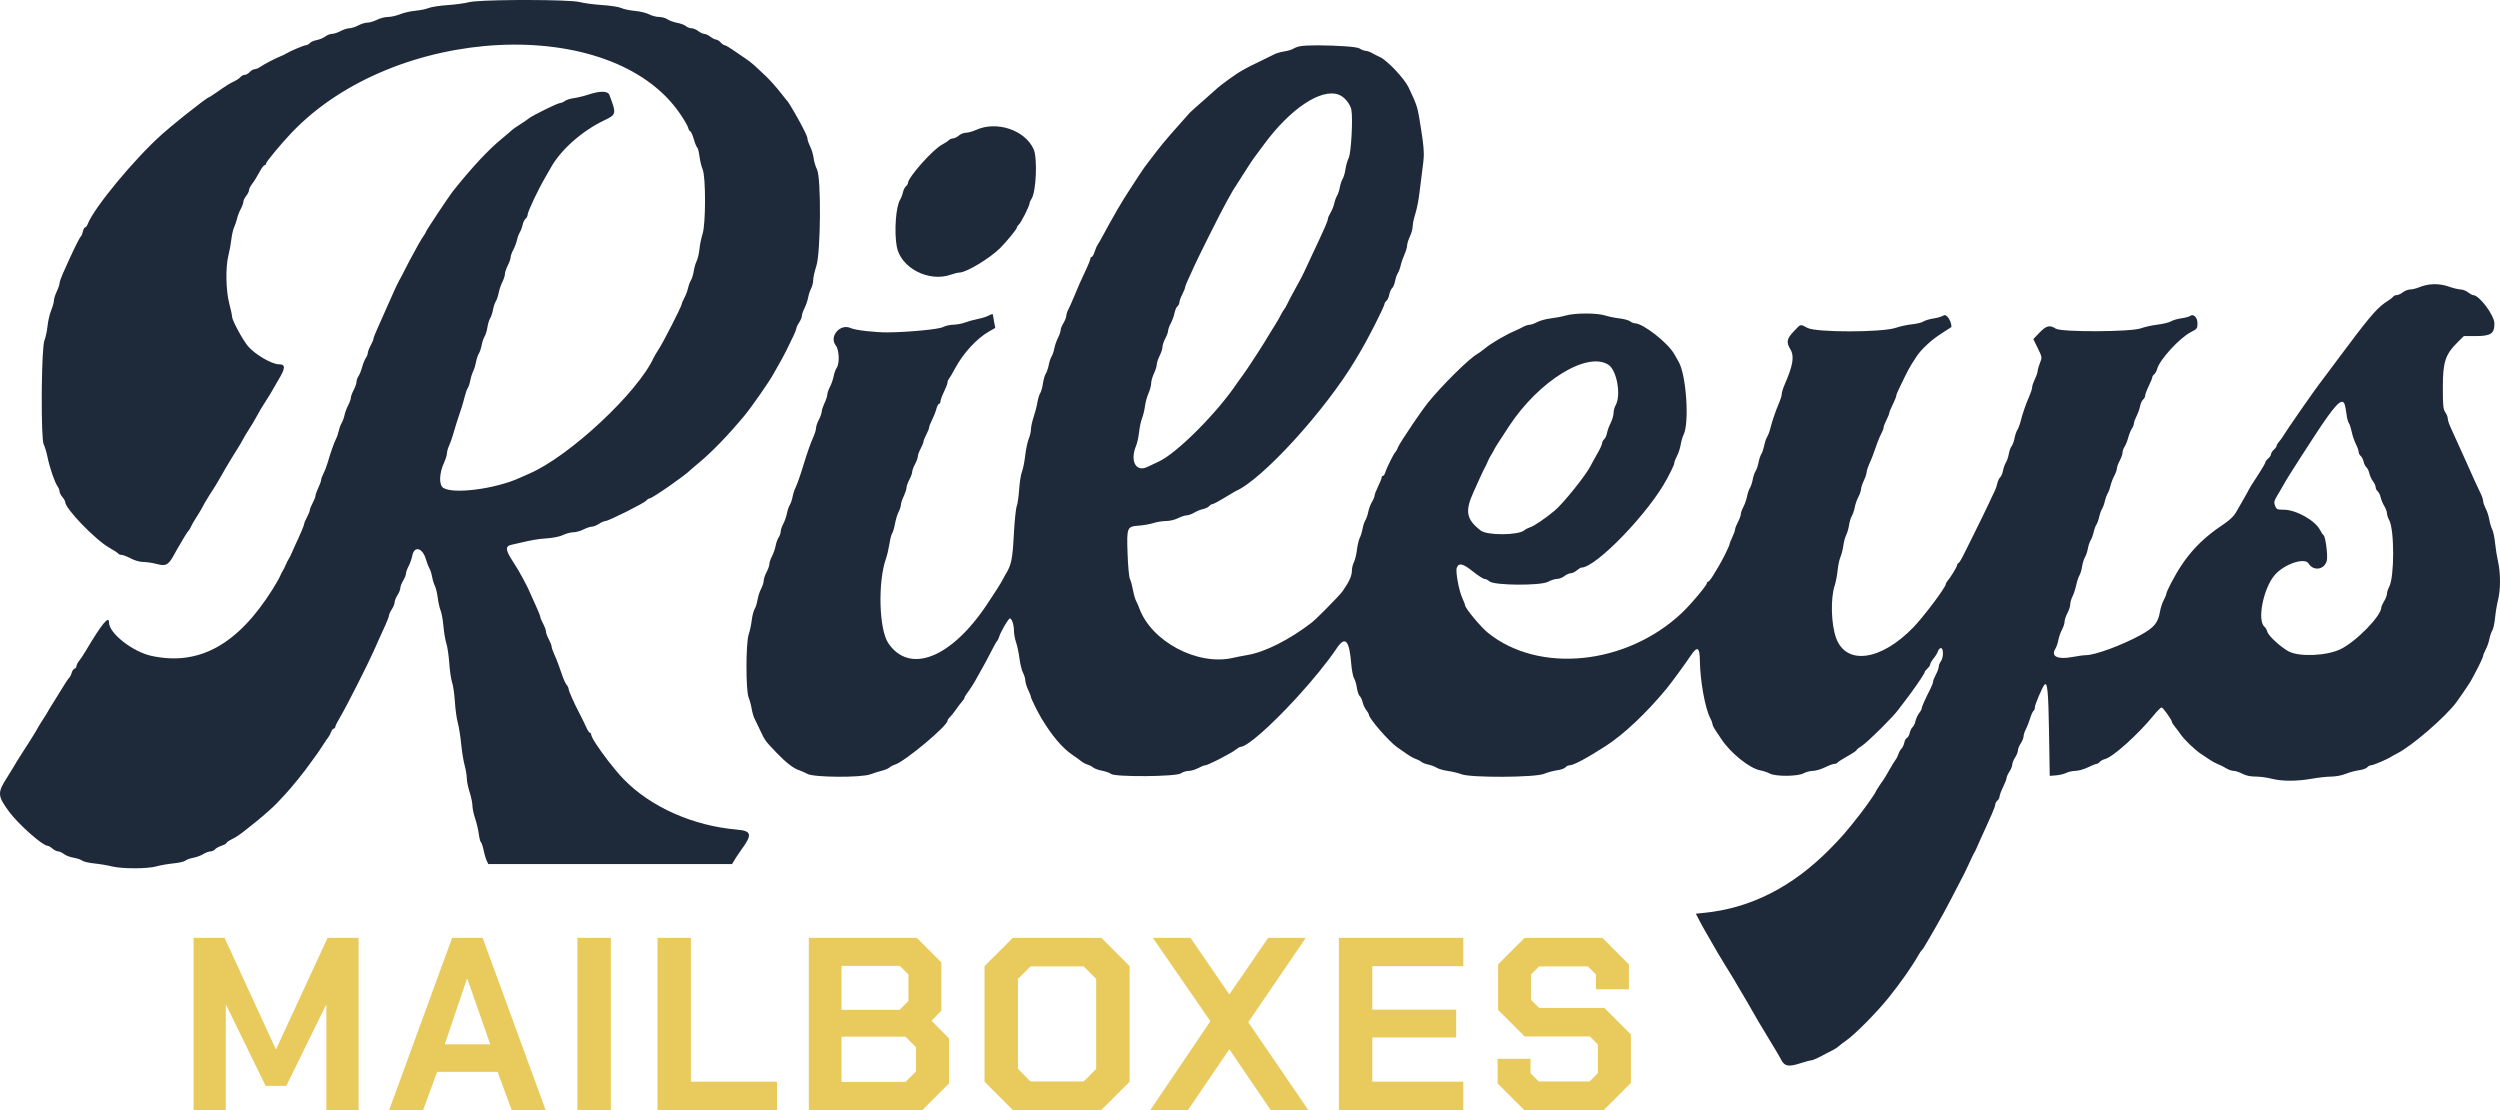 <?xml version="1.0" encoding="UTF-8"?>
<svg width="732px" height="325px" viewBox="0 0 732 325" version="1.1" xmlns="http://www.w3.org/2000/svg" xmlns:xlink="http://www.w3.org/1999/xlink">
    <title>logo-dark</title>
    <g id="logo-dark" stroke="none" stroke-width="1" fill="none" fill-rule="evenodd">
        <path d="M385.523,13.278 L386.25,13.278 C391.161,13.299 397.277,13.676 398.023,14.164 C398.63,14.562 399.46,14.89 399.867,14.894 C400.273,14.898 401.072,15.165 401.64,15.489 C402.211,15.813 403.31,16.371 404.084,16.729 C406.234,17.72 411.221,23.027 412.458,25.637 C414.696,30.359 415.024,31.304 415.556,34.524 C416.485,40.145 416.866,42.773 416.885,44.922 L416.885,45.258 C416.883,45.48 416.877,45.697 416.868,45.914 L416.85,46.255 C416.805,46.993 416.718,47.738 416.599,48.606 C416.321,50.639 415.893,54.069 415.648,56.229 C415.404,58.388 414.854,61.226 414.425,62.534 C413.997,63.843 413.641,65.518 413.633,66.255 C413.625,66.993 413.258,68.342 412.82,69.252 C412.38,70.161 412.013,71.332 412.005,71.858 C411.997,72.382 411.639,73.591 411.211,74.545 C410.78,75.498 410.29,76.927 410.12,77.719 C409.951,78.512 409.571,79.536 409.277,79.993 C408.981,80.451 408.614,81.516 408.46,82.362 C408.304,83.206 407.924,84.109 407.611,84.367 C407.299,84.625 406.927,85.462 406.783,86.228 C406.641,86.991 406.262,87.833 405.944,88.097 C405.628,88.36 405.367,88.794 405.367,89.06 C405.367,89.328 404.19,91.862 402.751,94.695 C400.485,99.154 399.348,101.223 396.972,105.217 C388.08,120.16 369.512,140.514 361.761,143.814 C361.575,143.892 360.205,144.707 358.664,145.655 L358.26,145.902 C356.716,146.843 355.286,147.592 355.031,147.592 C354.763,147.592 354.323,147.86 354.05,148.185 C353.78,148.511 352.965,148.903 352.241,149.057 C351.516,149.209 350.343,149.686 349.632,150.116 C348.924,150.546 347.937,150.9 347.442,150.9 C346.948,150.9 345.813,151.272 344.92,151.725 C344.009,152.191 342.48,152.553 341.433,152.553 C340.406,152.553 338.769,152.813 337.794,153.132 C336.817,153.452 334.919,153.794 333.576,153.894 C329.947,154.166 329.883,154.32 330.155,162.145 C330.277,165.715 330.584,169.015 330.832,169.481 C331.082,169.947 331.484,171.396 331.727,172.703 C331.967,174.01 332.375,175.451 332.631,175.907 C332.888,176.365 333.302,177.31 333.554,178.012 C337.077,187.83 350.665,195.042 361.066,192.611 C362.091,192.371 363.955,192.006 365.208,191.8 C370.331,190.954 377.481,187.354 384.035,182.325 C384.61,181.883 386.046,180.509 387.617,178.942 L388.144,178.413 C390.354,176.19 392.666,173.754 393.129,173.087 C395.098,170.244 395.845,168.563 395.845,166.974 C395.845,166.297 396.105,165.237 396.424,164.624 C396.722,164.048 397.089,162.589 397.271,161.286 L397.338,160.77 C397.517,159.468 397.863,158.04 398.139,157.5 C398.431,156.922 398.802,155.713 398.96,154.811 C399.12,153.91 399.494,152.781 399.795,152.303 C400.093,151.825 400.473,150.712 400.639,149.83 C400.805,148.949 401.284,147.668 401.702,146.98 C402.123,146.292 402.473,145.453 402.481,145.111 C402.488,144.789 402.9,143.699 403.416,142.626 L403.514,142.425 C404.072,141.287 404.533,140.124 404.535,139.84 C404.537,139.556 404.713,139.323 404.925,139.323 C405.137,139.323 405.436,138.905 405.588,138.393 C405.998,137.016 407.984,132.994 408.548,132.397 C408.818,132.111 409.167,131.473 409.323,130.981 C409.492,130.449 411.503,127.325 413.613,124.208 L414.022,123.606 C415.591,121.302 417.153,119.095 417.995,118.047 C422.114,112.916 430.221,104.905 432.611,103.602 C432.925,103.431 433.696,102.877 434.475,102.268 L434.833,101.985 L435.01,101.843 C436.755,100.427 440.893,98.017 443.457,96.921 C444.254,96.582 445.401,96.03 446.003,95.696 C446.608,95.362 447.45,95.089 447.873,95.089 C448.297,95.089 449.306,94.735 450.115,94.301 C450.926,93.867 452.693,93.386 454.042,93.23 C455.393,93.074 457.417,92.684 458.54,92.364 C461.191,91.609 467.624,91.613 469.982,92.372 C470.991,92.696 472.867,93.08 474.15,93.222 C475.435,93.366 476.832,93.745 477.255,94.067 C477.679,94.387 478.326,94.655 478.69,94.663 C481.166,94.711 488.443,100.429 490.28,103.769 C490.719,104.567 491.247,105.496 491.455,105.838 C493.733,109.562 494.716,123.84 492.934,127.336 C492.644,127.903 492.268,129.205 492.098,130.226 C491.928,131.249 491.441,132.734 491.015,133.528 C490.588,134.322 490.24,135.215 490.24,135.515 C490.24,135.822 490.035,136.375 489.428,137.603 L489.244,137.973 C488.95,138.556 488.58,139.27 488.116,140.15 C482.934,149.99 467.318,166.195 463.018,166.195 C462.804,166.195 462.197,166.567 461.673,167.022 C461.149,167.476 460.356,167.848 459.915,167.848 C459.473,167.848 458.638,168.222 458.06,168.675 C457.481,169.131 456.516,169.503 455.918,169.503 C455.319,169.503 454.112,169.887 453.236,170.354 C451.036,171.534 437.448,171.43 436.116,170.226 C435.678,169.829 435.02,169.503 434.653,169.503 C434.289,169.503 432.742,168.503 431.216,167.282 C428.322,164.966 427.115,164.706 426.532,166.275 C426.138,167.344 427.189,173.021 428.172,175.128 C428.608,176.063 428.966,177.002 428.966,177.214 C428.966,178.048 433.522,183.539 435.64,185.256 C450.557,197.355 476.226,194.748 492.426,179.489 C493.251,178.712 494.319,177.58 495.384,176.387 L495.783,175.937 C497.837,173.604 499.762,171.177 499.762,170.786 C499.762,170.534 499.931,170.328 500.137,170.328 C500.343,170.328 501.04,169.445 501.684,168.366 C501.765,168.231 501.846,168.094 501.928,167.957 L502.172,167.549 C502.495,167.009 502.801,166.499 503.02,166.134 L503.168,165.89 C503.21,165.819 503.247,165.759 503.276,165.711 C503.654,165.087 504.169,164.137 504.671,163.162 L504.921,162.674 L505.023,162.473 L505.221,162.075 C505.872,160.764 506.394,159.615 506.4,159.411 C506.408,159.163 506.775,158.215 507.215,157.306 C507.653,156.397 508.02,155.371 508.028,155.027 C508.036,154.682 508.414,153.706 508.87,152.859 C509.325,152.009 509.699,150.986 509.699,150.584 C509.699,150.182 510.044,149.205 510.466,148.413 C510.888,147.62 511.367,146.247 511.531,145.361 C511.681,144.549 512.012,143.543 512.297,143.013 L512.45,142.748 C512.733,142.218 513.059,141.212 513.2,140.4 C513.356,139.514 513.737,138.397 514.045,137.919 C514.353,137.442 514.74,136.306 514.906,135.397 C515.07,134.487 515.442,133.37 515.733,132.916 C516.002,132.496 516.34,131.513 516.52,130.649 L516.603,130.223 C516.785,129.358 517.125,128.374 517.398,127.955 C517.692,127.5 518.117,126.384 518.341,125.475 C518.84,123.458 519.825,120.55 520.739,118.374 L521.017,117.722 C521.402,116.795 521.706,115.759 521.706,115.347 C521.706,114.903 522.052,113.746 522.476,112.772 C525.005,106.982 525.445,104.355 524.232,102.304 C522.961,100.154 523.133,99.228 525.205,97.037 C527.359,94.759 527.014,94.847 529.248,96.02 C531.811,97.363 551.018,97.349 555.033,96 C556.4,95.54 558.572,95.069 559.861,94.953 C561.15,94.837 562.64,94.469 563.172,94.133 C563.705,93.799 565.058,93.396 566.177,93.238 C567.296,93.08 568.627,92.68 569.133,92.348 C569.94,91.82 571.387,93.987 571.387,95.724 C571.387,95.729 571.368,95.746 571.33,95.775 L571.23,95.847 C570.823,96.134 569.668,96.885 568.317,97.741 C565.514,99.512 562.44,102.374 561.146,104.413 C560.866,104.855 560.214,105.868 559.697,106.664 C559.181,107.459 558.234,109.228 557.593,110.591 C556.953,111.957 556.16,113.6 555.834,114.243 C555.508,114.887 555.233,115.63 555.227,115.896 C555.219,116.162 554.757,117.309 554.196,118.447 C553.636,119.584 553.175,120.707 553.173,120.943 C553.171,121.179 552.797,122.103 552.343,122.994 C551.886,123.886 551.514,124.873 551.514,125.189 C551.514,125.503 551.238,126.254 550.899,126.858 C550.559,127.462 550.021,128.699 549.7,129.608 C548.311,133.55 548.047,134.246 547.316,135.855 C546.922,136.723 546.59,137.747 546.538,138.233 L546.525,138.437 C546.471,138.92 546.126,139.925 545.717,140.77 C545.279,141.679 544.912,142.799 544.904,143.256 C544.896,143.716 544.544,144.737 544.121,145.531 C543.701,146.322 543.221,147.696 543.057,148.583 C542.894,149.469 542.516,150.584 542.218,151.064 C541.92,151.541 541.555,152.743 541.407,153.732 C541.261,154.724 540.885,156.027 540.57,156.632 C540.258,157.236 539.876,158.659 539.72,159.793 C539.565,160.926 539.187,162.413 538.883,163.095 C538.577,163.776 538.204,165.543 538.052,167.022 C537.902,168.499 537.526,170.452 537.219,171.362 C535.938,175.172 536.142,182.853 537.634,186.865 C540.618,194.892 550.791,193.461 560.236,183.685 C563.35,180.462 569.73,171.945 569.73,171.012 C569.73,170.844 569.92,170.482 570.152,170.208 C571.125,169.057 573.029,165.951 573.035,165.505 C573.039,165.241 573.209,164.962 573.411,164.886 C573.613,164.81 574.126,164.06 574.548,163.219 C574.962,162.398 575.387,161.552 575.815,160.697 L576.182,159.963 L576.901,158.523 L577.258,157.805 C579.631,153.032 581.821,148.551 582.443,147.178 C582.514,147.022 582.587,146.861 582.66,146.7 L582.997,145.971 C583.408,145.087 583.804,144.262 584.005,143.872 C584.299,143.302 584.665,142.245 584.821,141.523 C584.975,140.8 585.35,140.002 585.654,139.75 C585.956,139.5 586.331,138.623 586.485,137.801 C586.639,136.98 587.017,135.917 587.325,135.439 C587.61,134.998 587.958,133.997 588.135,133.13 L588.176,132.916 C588.325,132.072 588.655,131.129 588.935,130.725 L589.063,130.559 C589.346,130.156 589.682,129.214 589.838,128.369 C590.006,127.46 590.382,126.342 590.678,125.888 C590.973,125.433 591.397,124.317 591.621,123.408 C592.164,121.215 593.273,118.017 594.22,115.92 C594.61,115.054 594.942,114.028 594.993,113.542 L595.007,113.338 C595.061,112.854 595.404,111.85 595.813,111.005 C596.253,110.096 596.62,109.03 596.628,108.637 C596.636,108.243 596.94,107.179 597.302,106.272 C597.953,104.647 597.943,104.577 596.662,101.951 L595.359,99.28 L597.17,97.391 C599.15,95.328 600.165,95.079 601.916,96.226 C603.542,97.287 624.012,97.205 626.864,96.126 C627.889,95.738 630.085,95.252 631.743,95.049 C633.4,94.845 635.17,94.413 635.676,94.089 C636.18,93.765 637.526,93.37 638.665,93.208 C639.802,93.048 640.955,92.742 641.225,92.528 C642.214,91.742 643.425,92.918 643.425,94.661 C643.425,96.154 643.291,96.338 641.575,97.193 C638.28,98.836 632.277,105.374 631.604,108.051 C631.458,108.635 631.076,109.328 630.758,109.592 C630.437,109.856 630.171,110.282 630.163,110.539 C630.157,110.795 629.693,111.935 629.132,113.072 C628.572,114.209 628.113,115.443 628.111,115.812 C628.107,116.182 627.833,116.712 627.497,116.99 C627.161,117.268 626.768,118.131 626.622,118.907 C626.476,119.682 626.006,121.003 625.575,121.845 C625.147,122.686 624.794,123.666 624.794,124.024 C624.794,124.379 624.534,125.043 624.214,125.499 C623.896,125.952 623.411,127.152 623.139,128.161 C622.867,129.171 622.382,130.37 622.062,130.826 C621.744,131.281 621.482,132.033 621.482,132.497 C621.482,132.962 621.109,134.036 620.655,134.883 C620.198,135.733 619.826,136.756 619.826,137.158 C619.826,137.56 619.478,138.537 619.053,139.331 C618.629,140.122 618.139,141.419 617.964,142.211 C617.806,142.932 617.479,143.844 617.203,144.347 L617.041,144.624 C616.765,145.127 616.444,146.039 616.293,146.758 C616.127,147.552 615.755,148.575 615.466,149.033 C615.202,149.449 614.876,150.334 614.7,151.089 L614.603,151.534 C614.427,152.291 614.101,153.176 613.837,153.592 C613.547,154.05 613.174,155.073 613.008,155.867 C612.857,156.586 612.527,157.511 612.242,158.032 L612.08,158.308 C611.792,158.84 611.466,159.844 611.323,160.656 C611.166,161.544 610.784,162.673 610.474,163.169 C610.164,163.664 609.789,164.874 609.643,165.855 C609.497,166.838 609.147,168.016 608.862,168.473 C608.578,168.929 608.146,170.236 607.9,171.376 C607.655,172.515 607.167,174 606.813,174.678 C606.458,175.355 606.168,176.379 606.166,176.951 C606.164,177.522 605.792,178.683 605.335,179.533 C604.881,180.38 604.509,181.496 604.509,182.012 C604.509,182.529 604.162,183.599 603.74,184.39 C603.318,185.184 602.839,186.557 602.675,187.442 C602.511,188.328 602.131,189.445 601.83,189.923 C600.405,192.186 602.433,193.187 606.785,192.371 C608.378,192.072 610.184,191.828 610.796,191.828 C613.432,191.826 621.275,188.941 626.658,185.993 C630.762,183.745 631.891,182.385 632.457,179.013 C632.627,177.99 633.116,176.505 633.542,175.711 C633.969,174.918 634.317,174.062 634.317,173.812 C634.317,173.56 634.923,172.195 635.662,170.776 C639.806,162.837 644.039,158.136 651.488,153.196 C652.791,152.335 654.148,151.016 654.623,150.15 C655.085,149.311 655.908,147.882 656.454,146.972 C656.999,146.063 657.733,144.759 658.086,144.078 C658.82,142.659 659.103,142.199 661.531,138.467 C662.502,136.972 663.298,135.571 663.298,135.355 C663.298,135.137 663.671,134.641 664.125,134.252 C664.581,133.862 664.954,133.292 664.954,132.984 C664.954,132.676 665.326,132.087 665.783,131.675 C666.237,131.263 666.609,130.738 666.609,130.508 C666.609,130.276 666.92,129.746 667.298,129.328 C667.676,128.911 668.189,128.215 668.437,127.783 C668.855,127.053 671.196,123.62 673.621,120.13 L674.107,119.433 L674.543,118.807 C676.574,115.9 678.499,113.19 679.23,112.244 C679.271,112.192 679.343,112.097 679.443,111.966 L679.576,111.79 C680.449,110.631 682.694,107.627 685.106,104.391 C693.135,93.61 695.661,90.543 698.227,88.72 L698.427,88.58 C698.494,88.534 698.561,88.489 698.628,88.445 L698.83,88.313 L698.932,88.249 C699.788,87.709 700.609,87.073 700.755,86.837 C700.901,86.602 701.358,86.408 701.77,86.408 C702.181,86.408 702.991,86.036 703.57,85.58 C704.15,85.126 705.111,84.755 705.71,84.755 C706.306,84.755 707.481,84.467 708.32,84.119 C711.016,82.994 714.133,82.908 716.897,83.883 C718.257,84.361 719.862,84.755 720.465,84.755 C721.069,84.755 722.036,85.126 722.614,85.58 C723.193,86.036 723.87,86.408 724.118,86.408 C725.945,86.408 730.367,92.328 730.367,94.773 C730.367,97.677 729.302,98.397 724.997,98.397 L721.423,98.397 L719.646,100.154 C716.001,103.757 715.274,105.934 715.264,113.278 C715.258,118.725 715.366,119.84 715.981,120.709 C716.379,121.271 716.705,122.097 716.705,122.542 C716.705,122.988 717.078,124.155 717.534,125.137 C717.988,126.118 718.755,127.805 719.236,128.885 C719.716,129.964 720.581,131.871 721.157,133.122 C722.236,135.461 723.253,137.728 724.682,140.978 C725.133,142.001 725.851,143.526 726.278,144.366 C726.706,145.207 727.056,146.237 727.056,146.656 C727.056,147.074 727.403,148.097 727.827,148.927 C728.251,149.758 728.722,151.212 728.874,152.159 C729.026,153.104 729.4,154.372 729.707,154.973 C730.013,155.575 730.393,157.368 730.553,158.961 C730.712,160.552 731.108,163.029 731.432,164.464 C732.189,167.8 732.189,172.659 731.434,175.643 C731.108,176.927 730.716,179.279 730.561,180.87 C730.407,182.463 730.035,184.156 729.735,184.634 C729.432,185.114 729.052,186.229 728.888,187.115 C728.726,188 728.245,189.373 727.823,190.167 C727.401,190.958 727.056,191.814 727.056,192.064 C727.056,192.403 725.962,194.721 724.679,197.132 L724.411,197.632 L724.14,198.13 C723.922,198.528 723.603,199.111 723.433,199.427 C723.247,199.77 722.366,201.101 721.432,202.475 L721.08,202.99 C720.319,204.104 719.574,205.168 719.191,205.676 C715.853,210.107 706.01,218.584 701.802,220.653 C701.232,220.933 700.487,221.344 700.145,221.568 C698.966,222.338 694.888,224.073 694.256,224.073 C693.907,224.073 693.399,224.343 693.125,224.673 C692.85,225.002 691.755,225.388 690.692,225.53 C689.629,225.672 687.886,226.146 686.819,226.583 C685.742,227.025 683.902,227.379 682.679,227.381 C681.47,227.381 678.896,227.659 676.96,227.999 C672.474,228.788 668.127,228.788 665.094,227.999 C663.783,227.659 661.675,227.379 660.41,227.379 C658.9,227.379 657.579,227.095 656.566,226.553 C655.716,226.098 654.601,225.724 654.088,225.72 C653.574,225.716 652.689,225.444 652.12,225.116 C650.773,224.339 650.461,224.183 649.222,223.665 C648.651,223.427 647.705,222.91 647.114,222.516 C646.524,222.122 645.3,221.306 644.394,220.703 C642.612,219.52 639.457,216.471 638.456,214.968 C638.116,214.454 637.418,213.523 636.905,212.895 C636.393,212.27 635.972,211.624 635.972,211.462 C635.972,210.843 633.328,207.123 632.902,207.143 C632.655,207.153 631.614,208.194 630.592,209.453 C626.102,214.972 618.677,221.654 616.403,222.224 C615.799,222.376 615.09,222.76 614.824,223.079 C614.559,223.397 614.133,223.661 613.877,223.663 C613.619,223.665 612.478,224.125 611.339,224.682 C610.2,225.242 608.56,225.706 607.695,225.712 C606.831,225.72 605.62,225.986 605.005,226.302 C604.391,226.617 603.049,226.943 602.024,227.025 L600.161,227.173 L599.955,214.275 C599.76,202.272 599.478,199.447 598.577,200.535 C597.965,201.274 595.813,206.329 595.813,207.027 C595.813,207.507 595.633,208.012 595.411,208.15 C595.188,208.286 594.742,209.274 594.418,210.345 C594.093,211.414 593.531,212.847 593.167,213.531 C592.804,214.213 592.504,215.142 592.502,215.598 C592.498,216.014 592.185,216.831 591.785,217.489 L591.562,217.84 C591.161,218.498 590.848,219.314 590.845,219.731 C590.843,220.185 590.47,221.117 590.018,221.798 C589.565,222.48 589.193,223.411 589.189,223.865 C589.187,224.321 588.813,225.25 588.36,225.932 C587.908,226.615 587.532,227.451 587.524,227.793 C587.514,228.134 587.049,229.344 586.489,230.479 C585.928,231.616 585.47,232.85 585.468,233.219 C585.464,233.589 585.184,234.125 584.841,234.407 C584.501,234.691 584.221,235.19 584.221,235.516 C584.221,235.844 583.746,237.171 583.164,238.464 C582.583,239.758 581.859,241.373 581.554,242.056 C581.252,242.738 580.532,244.319 579.957,245.57 C579.383,246.82 578.804,248.123 578.672,248.463 C578.538,248.804 578.26,249.362 578.049,249.704 C577.992,249.798 577.898,249.974 577.779,250.208 L577.626,250.515 C577.38,251.013 577.069,251.67 576.758,252.349 L576.552,252.804 C575.937,254.169 575.277,255.564 575.085,255.904 C574.891,256.246 573.585,258.757 572.184,261.485 C572.084,261.68 571.983,261.876 571.881,262.073 L571.422,262.957 C570.64,264.46 569.87,265.913 569.314,266.936 L569.115,267.299 C568.928,267.64 568.774,267.914 568.665,268.101 C568.175,268.935 567.52,270.098 567.139,270.811 L566.944,271.177 C566.56,271.891 565.891,273.054 565.386,273.888 C564.834,274.797 564.069,276.1 563.687,276.782 C563.304,277.464 562.856,278.115 562.692,278.229 C562.528,278.343 562.083,278.993 561.703,279.676 C559.947,282.822 556.566,287.65 553.013,292.077 C549.518,296.432 543.077,302.943 540.538,304.688 C539.71,305.255 538.721,306.007 538.338,306.359 C537.956,306.71 537.179,307.22 536.609,307.494 C536.04,307.766 535.296,308.144 534.953,308.333 C532.695,309.591 530.78,310.474 530.317,310.468 C530.021,310.464 528.544,310.864 527.036,311.354 C523.744,312.423 522.53,312.209 521.572,310.384 C521.179,309.639 520.445,308.345 519.936,307.51 C519.609,306.971 519.007,305.974 518.376,304.927 L518.031,304.353 C517.8,303.97 517.572,303.59 517.358,303.232 C516.447,301.713 515.288,299.792 514.786,298.961 C514.281,298.131 513.569,296.894 513.204,296.213 C512.838,295.529 512.093,294.228 511.549,293.318 C510.644,291.808 509.8,290.386 509.094,289.178 L508.722,288.541 C508.425,288.03 508.158,287.567 507.93,287.166 C507.525,286.456 506.831,285.319 506.388,284.637 C505.944,283.954 505.197,282.744 504.727,281.949 C504.256,281.153 503.42,279.758 502.867,278.849 C502.313,277.939 501.562,276.636 501.198,275.954 C500.831,275.273 500.087,273.97 499.538,273.06 C498.992,272.151 498.095,270.534 497.547,269.468 L496.548,267.527 L498.88,267.295 C512.578,265.934 524.792,259.74 535.836,248.554 C539.245,245.101 540.797,243.306 544.668,238.334 C545.108,237.77 545.705,236.965 546.316,236.121 L546.622,235.697 L546.893,235.319 C547.97,233.811 548.948,232.384 549.025,232.178 L549.03,232.158 C549.03,231.96 550.817,229.162 551.422,228.412 C551.606,228.186 552.383,226.883 553.149,225.52 C553.914,224.155 554.769,222.76 555.049,222.418 C555.327,222.078 555.696,221.342 555.866,220.785 C556.038,220.227 556.442,219.506 556.765,219.184 C557.087,218.862 557.455,218.074 557.583,217.435 C557.711,216.793 558.058,216.177 558.352,216.066 C558.646,215.952 559.011,215.302 559.161,214.62 C559.311,213.939 559.689,213.169 560.001,212.909 C560.314,212.652 560.698,211.848 560.856,211.124 C561.014,210.401 561.493,209.365 561.919,208.824 C562.344,208.282 562.692,207.631 562.692,207.377 C562.69,206.933 563.597,204.896 565.23,201.666 C565.656,200.824 566.005,199.893 566.005,199.593 C566.005,199.293 566.377,198.354 566.833,197.506 C567.288,196.657 567.66,195.626 567.66,195.214 C567.66,194.802 567.934,194.104 568.269,193.663 C569.079,192.591 569.109,189.759 568.309,189.759 C567.982,189.759 567.584,190.179 567.424,190.688 C567.264,191.2 566.693,192.146 566.155,192.787 C565.616,193.431 565.176,194.192 565.176,194.48 C565.176,194.77 564.804,195.342 564.349,195.753 C563.893,196.165 563.521,196.661 563.521,196.853 C563.521,197.152 561.711,199.881 559.819,202.498 L559.484,202.958 C559.038,203.569 558.593,204.165 558.172,204.714 C557.357,205.778 556.224,207.265 555.654,208.018 C554.93,208.977 553.136,210.882 551.207,212.814 L550.653,213.366 C548.244,215.754 545.764,218.047 544.992,218.5 C544.254,218.934 543.647,219.426 543.647,219.593 C543.647,219.761 542.438,220.573 540.961,221.398 C539.481,222.224 538.166,223.069 538.038,223.279 C537.908,223.487 537.488,223.661 537.103,223.663 C536.717,223.665 535.47,224.125 534.333,224.682 C533.194,225.242 531.61,225.706 530.814,225.716 C530.017,225.724 528.806,226.038 528.121,226.411 C526.394,227.359 519.918,227.413 518.187,226.493 C517.502,226.132 516.247,225.71 515.398,225.556 C512.322,225 506.687,220.477 504.034,216.431 C503.436,215.518 502.601,214.267 502.181,213.651 C501.797,213.085 501.476,212.413 501.423,212.078 L501.409,211.913 C501.363,211.572 501.083,210.848 500.745,210.223 C499.264,207.471 497.785,199.247 497.721,193.427 C497.679,189.393 496.958,189.053 494.942,192.116 C493.541,194.244 489.227,200.127 487.872,201.76 C481.959,208.884 475.401,215.056 470.16,218.432 C464.626,221.996 460.736,224.073 459.587,224.073 C459.197,224.073 458.652,224.343 458.378,224.673 C458.104,225.002 457.009,225.388 455.946,225.53 C454.883,225.672 453.141,226.146 452.075,226.583 C449.436,227.665 430.656,227.757 427.931,226.701 C427.02,226.348 425.233,225.916 423.96,225.738 C422.687,225.562 421.197,225.134 420.649,224.786 C420.098,224.439 418.997,224.021 418.201,223.861 C417.404,223.699 416.473,223.331 416.131,223.041 C415.789,222.754 415.068,222.382 414.53,222.218 C413.991,222.052 412.78,221.374 411.839,220.709 C411.638,220.566 411.422,220.414 411.203,220.259 L410.762,219.95 C410.1,219.486 409.458,219.041 409.093,218.79 C406.761,217.199 400.813,210.355 400.813,209.264 C400.813,209.056 400.465,208.444 400.039,207.902 C399.612,207.359 399.136,206.323 398.978,205.6 C398.82,204.878 398.441,204.081 398.139,203.831 C397.837,203.581 397.462,202.498 397.306,201.424 C397.15,200.353 396.772,199.086 396.468,198.612 C396.163,198.136 395.787,196.183 395.633,194.27 C395.086,187.462 393.873,186.133 391.469,189.709 C388.613,193.959 384.331,199.165 379.933,203.986 L379.238,204.744 C372.28,212.288 365.203,218.698 363.16,218.698 C362.982,218.698 362.348,219.08 361.751,219.55 C361.116,220.048 359.318,221.061 357.503,222.003 L356.959,222.282 L356.689,222.419 L356.156,222.686 C354.579,223.468 353.22,224.073 352.915,224.073 C352.615,224.073 351.674,224.445 350.825,224.898 C349.975,225.354 348.714,225.726 348.021,225.726 C347.328,225.726 346.299,226.052 345.737,226.449 C344.364,227.421 326.464,227.555 325.315,226.601 C324.935,226.288 323.756,225.868 322.695,225.67 C321.632,225.472 320.471,225.054 320.11,224.74 C319.752,224.427 318.993,224.033 318.423,223.867 C317.854,223.701 317.016,223.249 316.561,222.868 C316.105,222.484 314.942,221.644 313.975,221.001 C311.091,219.078 307.962,215.372 304.877,210.223 C304.515,209.619 304.06,208.78 303.613,207.915 L303.37,207.441 L303.31,207.322 L303.018,206.736 C302.371,205.427 301.856,204.278 301.848,204.059 C301.84,203.811 301.474,202.863 301.036,201.954 C300.595,201.044 300.227,199.837 300.219,199.267 C300.209,198.7 299.905,197.676 299.54,196.995 C299.178,196.311 298.71,194.418 298.501,192.785 C298.291,191.154 297.845,189.037 297.509,188.084 C297.17,187.129 296.894,185.639 296.894,184.774 C296.894,182.989 296.277,181.078 295.703,181.078 C295.269,181.078 293.039,184.878 292.55,186.453 C292.39,186.969 292.151,187.477 291.991,187.65 L291.923,187.714 C291.72,187.93 290.919,189.364 290.09,191 C289.225,192.705 288.078,194.844 287.54,195.753 C287.001,196.663 286.327,197.872 286.038,198.44 C285.44,199.629 283.933,201.996 283.026,203.175 C282.684,203.621 282.405,204.131 282.405,204.312 C282.405,204.494 282.079,204.996 281.681,205.428 C281.282,205.86 280.49,206.901 279.921,207.74 C279.351,208.582 278.56,209.571 278.162,209.941 C277.763,210.311 277.437,210.793 277.437,211.013 C277.437,212.52 265.263,222.708 262.157,223.84 L262.027,223.883 C261.507,224.041 260.8,224.417 260.456,224.716 C260.11,225.018 259.087,225.448 258.178,225.674 C257.271,225.898 255.784,226.366 254.873,226.713 C252.211,227.727 238.391,227.649 236.443,226.611 C235.648,226.188 234.561,225.704 234.025,225.536 C232.365,225.014 230.141,223.301 227.393,220.425 C224.012,216.887 224.006,216.879 222.629,213.943 C222.103,212.82 221.491,211.55 221.128,210.818 L220.988,210.54 L220.931,210.429 C220.637,209.861 220.261,208.56 220.096,207.537 C219.93,206.513 219.526,205.024 219.198,204.228 C218.349,202.174 218.361,188.188 219.216,185.771 C219.546,184.836 219.944,182.979 220.102,181.644 C220.261,180.311 220.645,178.811 220.957,178.316 C221.27,177.82 221.652,176.611 221.804,175.629 C221.958,174.646 222.429,173.195 222.849,172.403 C223.269,171.61 223.614,170.54 223.614,170.025 C223.614,169.509 223.988,168.392 224.442,167.544 C224.899,166.695 225.271,165.623 225.271,165.161 C225.271,164.7 225.615,163.674 226.038,162.881 C226.46,162.089 226.94,160.706 227.107,159.809 C227.273,158.911 227.673,157.8 227.995,157.34 C228.318,156.878 228.582,156.123 228.582,155.659 C228.582,155.193 228.928,154.166 229.351,153.372 C229.771,152.581 230.251,151.208 230.416,150.322 C230.58,149.437 230.956,148.319 231.254,147.842 C231.551,147.364 231.911,146.32 232.053,145.525 C232.195,144.729 232.577,143.52 232.904,142.837 C233.488,141.615 234.315,139.247 235.428,135.603 C236.433,132.315 237.382,129.652 238.166,127.909 C238.589,126.976 238.933,125.813 238.933,125.325 C238.933,124.837 239.305,123.744 239.762,122.894 C240.216,122.047 240.595,120.977 240.603,120.52 C240.61,120.095 240.926,119.099 241.324,118.231 L241.417,118.033 C241.858,117.124 242.224,116.004 242.232,115.547 C242.238,115.089 242.59,114.065 243.013,113.272 C243.435,112.48 243.915,111.097 244.082,110.2 C244.248,109.302 244.648,108.191 244.97,107.731 C245.883,106.43 245.735,102.456 244.728,101.177 C242.642,98.529 246.023,94.599 249.116,96.076 C250.353,96.668 256.172,97.343 259.841,97.321 C265.767,97.287 274.819,96.426 276.07,95.776 C276.798,95.398 278.196,95.081 279.174,95.071 C280.155,95.061 281.701,94.767 282.611,94.417 C283.522,94.069 285.2,93.607 286.337,93.394 C287.476,93.18 288.919,92.718 289.546,92.37 C290.172,92.02 290.693,91.884 290.703,92.068 C290.713,92.252 290.877,93.214 291.069,94.203 L291.417,96.006 L289.514,97.097 C286.006,99.108 282.023,103.442 279.693,107.783 C278.864,109.328 278.017,110.769 277.811,110.985 C277.605,111.201 277.431,111.665 277.423,112.019 C277.417,112.37 276.952,113.59 276.392,114.725 C275.832,115.862 275.371,117.118 275.369,117.515 C275.367,117.913 275.187,118.239 274.969,118.239 C274.749,118.239 274.38,118.937 274.15,119.79 C273.92,120.644 273.353,122.077 272.893,122.978 C272.461,123.82 272.105,124.725 272.059,125.081 L272.049,125.216 C272.004,125.567 271.651,126.435 271.225,127.228 C270.771,128.075 270.399,129.005 270.399,129.294 C270.399,129.582 270.026,130.512 269.57,131.361 C269.114,132.209 268.741,133.232 268.741,133.634 C268.741,134.036 268.369,135.059 267.915,135.909 C267.458,136.756 267.086,137.779 267.086,138.181 C267.086,138.585 266.713,139.606 266.257,140.456 C265.803,141.303 265.424,142.373 265.416,142.831 C265.409,143.257 265.093,144.251 264.695,145.119 L264.602,145.317 C264.161,146.227 263.795,147.344 263.785,147.798 C263.777,148.253 263.477,149.183 263.118,149.866 C262.762,150.548 262.28,152.129 262.047,153.38 C261.817,154.63 261.451,155.867 261.235,156.129 C261.018,156.391 260.656,157.786 260.43,159.229 C260.202,160.672 259.751,162.599 259.429,163.508 C256.993,170.374 257.363,184.278 260.09,188.312 C266.289,197.482 278.45,192.747 288.917,177.084 C291.393,173.379 293.045,170.782 293.477,169.917 C293.759,169.347 294.166,168.603 294.378,168.262 C296.111,165.489 296.468,163.814 296.842,156.678 C297.05,152.703 297.428,148.919 297.687,148.267 C297.943,147.616 298.267,145.383 298.407,143.306 C298.545,141.229 298.916,138.901 299.228,138.131 C299.54,137.364 299.971,135.223 300.183,133.378 C300.395,131.531 300.86,129.33 301.216,128.485 C301.572,127.639 301.862,126.384 301.862,125.697 C301.862,125.007 302.223,123.374 302.661,122.065 C303.099,120.757 303.59,118.853 303.748,117.835 C303.908,116.818 304.275,115.608 304.561,115.149 C304.849,114.689 305.215,113.398 305.373,112.28 C305.532,111.161 305.91,109.86 306.216,109.386 C306.497,108.949 306.846,107.951 307.029,107.085 L307.071,106.872 C307.235,105.962 307.607,104.845 307.898,104.391 C308.188,103.935 308.554,102.864 308.71,102.008 C308.867,101.153 309.347,99.766 309.775,98.924 C310.206,98.083 310.558,97.065 310.558,96.666 C310.558,96.264 310.928,95.326 311.385,94.583 C311.839,93.837 312.212,92.886 312.212,92.466 C312.214,92.046 312.482,91.209 312.81,90.605 C313.14,90.002 313.901,88.299 314.502,86.821 C315.665,83.965 316.441,82.214 318.175,78.546 C318.767,77.293 319.252,76.038 319.252,75.756 C319.252,75.476 319.424,75.246 319.634,75.246 C319.844,75.246 320.241,74.549 320.515,73.695 C320.791,72.842 321.179,71.938 321.378,71.686 C321.578,71.434 322.426,69.947 323.265,68.38 C323.671,67.623 324.104,66.827 324.547,66.022 L324.994,65.216 C326.489,62.526 328.035,59.857 328.986,58.342 C329.645,57.294 330.543,55.893 331.449,54.492 L331.789,53.968 C333.317,51.614 334.788,49.389 335.092,48.994 C335.266,48.766 335.968,47.836 336.651,46.927 C339.702,42.873 341.337,40.896 345.497,36.241 C346.387,35.245 347.212,34.314 347.72,33.735 L347.896,33.535 C348.082,33.321 348.201,33.182 348.233,33.141 C348.347,32.993 350.023,31.482 351.958,29.785 L352.166,29.603 L352.577,29.241 C354.281,27.743 355.822,26.375 356.152,26.063 C357.469,24.824 362.215,21.414 363.703,20.638 C363.961,20.502 364.546,20.176 365,19.911 C365.187,19.803 365.593,19.592 366.125,19.325 L366.498,19.139 C367.21,18.784 368.08,18.362 368.933,17.956 C370.641,17.146 372.521,16.225 373.111,15.907 C373.702,15.591 375.005,15.209 376.01,15.061 C377.013,14.912 378.224,14.548 378.7,14.252 C379.176,13.956 380.107,13.626 380.77,13.518 C381.741,13.359 383.494,13.285 385.523,13.278 Z M169.738,0.606 C170.961,0.93 173.942,1.326 176.362,1.481 C178.784,1.639 181.282,2.029 181.915,2.349 C182.547,2.671 184.317,3.047 185.846,3.184 C187.378,3.324 189.279,3.782 190.072,4.202 C190.867,4.622 192.176,4.965 192.983,4.965 C193.789,4.965 194.89,5.273 195.427,5.651 C195.965,6.027 197.25,6.493 198.283,6.684 C199.314,6.878 200.467,7.314 200.846,7.654 C201.222,7.994 201.951,8.273 202.467,8.273 C202.981,8.273 203.878,8.645 204.457,9.101 C205.035,9.555 205.832,9.926 206.226,9.926 C206.588,9.926 207.286,10.239 207.845,10.642 L208.142,10.866 C208.695,11.267 209.342,11.58 209.643,11.58 C209.97,11.58 210.574,11.953 210.986,12.407 C211.399,12.863 211.939,13.237 212.19,13.241 C212.44,13.245 213.575,13.9 214.714,14.7 C215.851,15.499 217.46,16.603 218.287,17.148 C219.114,17.696 220.257,18.573 220.827,19.099 C224.006,22.025 224.781,22.779 226.118,24.238 C226.924,25.122 228.23,26.681 229.016,27.704 C229.803,28.727 230.556,29.657 230.688,29.771 C230.815,29.879 231.765,31.454 232.705,33.078 L232.972,33.542 C233.504,34.468 234.007,35.366 234.325,35.971 C236.004,39.159 236.449,40.155 236.449,40.72 C236.449,41.082 236.795,42.07 237.218,42.913 C237.607,43.686 238.022,45.034 238.192,46.041 L238.272,46.572 C238.441,47.574 238.847,48.884 239.221,49.613 C240.468,52.034 240.318,73.907 239.027,77.873 C238.521,79.432 238.104,81.293 238.102,82.006 C238.1,82.722 237.828,83.827 237.496,84.461 C237.165,85.096 236.769,86.306 236.615,87.149 C236.463,87.991 235.988,89.372 235.564,90.215 C235.14,91.059 234.791,92.082 234.789,92.488 C234.789,92.896 234.417,93.787 233.965,94.469 C233.512,95.15 233.14,95.97 233.14,96.29 C233.137,96.67 231.811,99.518 230.404,102.302 L230.122,102.857 C229.322,104.424 228.522,105.915 227.949,106.872 C227.403,107.781 226.716,108.99 226.424,109.558 C225.463,111.421 220.034,119.224 217.985,121.687 C213.252,127.372 208.652,132.141 204.763,135.397 C204.054,135.989 203.387,136.553 202.894,136.973 L202.664,137.171 C202.449,137.355 202.283,137.499 202.183,137.589 L202.106,137.659 L201.999,137.766 C201.235,138.513 198.946,140.222 196.582,141.885 L196.014,142.283 C193.268,144.196 190.577,145.939 190.202,145.939 C189.962,145.939 189.536,146.215 189.255,146.554 C188.949,146.923 186.369,148.327 183.677,149.684 L183.054,149.996 C180.356,151.339 177.712,152.553 177.279,152.555 C176.918,152.557 176.066,152.929 175.381,153.38 C174.699,153.832 173.76,154.202 173.295,154.204 C172.831,154.206 171.72,154.578 170.827,155.033 C169.934,155.487 168.583,155.859 167.824,155.859 C167.068,155.859 165.757,156.207 164.912,156.63 C163.995,157.09 162.039,157.496 160.064,157.636 C159.53,157.674 159.036,157.715 158.549,157.767 L158.132,157.813 L157.714,157.865 C155.825,158.113 153.769,158.553 149.713,159.519 C147.893,159.952 147.987,161.034 150.131,164.334 C151.166,165.927 152.389,167.972 152.849,168.881 C153.31,169.791 153.85,170.814 154.05,171.156 C154.251,171.498 154.781,172.613 155.225,173.636 C155.672,174.66 156.525,176.555 157.119,177.848 C157.714,179.141 158.2,180.398 158.2,180.64 C158.2,180.882 158.572,181.776 159.029,182.623 C159.483,183.473 159.855,184.494 159.855,184.898 C159.855,185.3 160.228,186.323 160.684,187.171 C161.139,188.02 161.513,188.975 161.513,189.295 C161.513,189.613 161.859,190.64 162.284,191.574 C163.056,193.279 163.547,194.576 164.728,198.028 C165.078,199.052 165.615,200.181 165.923,200.541 C166.229,200.898 166.481,201.422 166.481,201.702 C166.481,202.276 168.041,205.772 169.822,209.19 C170.475,210.441 171.314,212.16 171.688,213.013 C172.06,213.867 172.533,214.564 172.735,214.564 C172.939,214.564 173.105,214.806 173.105,215.1 C173.105,215.872 175.366,219.267 177.956,222.634 L178.39,223.194 C179.845,225.058 181.369,226.868 182.63,228.168 C190.464,236.254 202.875,241.786 215.683,242.902 C220.181,243.294 220.375,244.299 216.88,249.064 C216.058,250.181 214.861,252.063 214.348,253.001 L142.971,252.999 C142.873,252.736 142.774,252.519 142.682,252.374 C142.388,251.911 141.928,250.471 141.659,249.178 C141.389,247.883 141.013,246.728 140.823,246.61 C140.631,246.492 140.35,245.418 140.2,244.225 C140.048,243.032 139.566,240.985 139.125,239.676 C138.687,238.368 138.327,236.671 138.327,235.906 C138.327,235.188 137.999,233.569 137.584,232.197 L137.415,231.655 C136.998,230.277 136.671,228.608 136.671,227.829 C136.671,226.999 136.389,225.302 136.043,224.059 C135.698,222.816 135.24,219.997 135.028,217.797 C134.815,215.596 134.369,212.805 134.037,211.596 C133.702,210.385 133.318,207.599 133.182,205.4 C133.052,203.299 132.715,200.91 132.419,199.942 L132.339,199.696 C132.043,198.728 131.696,196.318 131.549,194.19 C131.396,191.968 131.012,189.363 130.698,188.404 C130.384,187.444 129.997,185.17 129.837,183.351 C129.679,181.532 129.305,179.453 129.004,178.729 C128.704,178.008 128.326,176.333 128.166,175.01 C128.003,173.686 127.631,172.131 127.339,171.556 C127.047,170.978 126.676,169.769 126.516,168.867 C126.358,167.966 126.006,166.856 125.733,166.403 C125.461,165.947 125.013,164.794 124.735,163.84 C123.71,160.31 121.26,159.697 120.681,162.827 C120.529,163.656 120.058,164.984 119.636,165.775 C119.214,166.569 118.869,167.54 118.869,167.936 C118.869,168.332 118.497,169.265 118.043,170.009 C117.588,170.754 117.214,171.736 117.212,172.189 C117.21,172.645 116.838,173.574 116.385,174.256 C115.933,174.938 115.561,175.869 115.557,176.323 C115.555,176.779 115.18,177.708 114.728,178.39 C114.275,179.073 113.905,179.875 113.903,180.173 C113.901,180.47 113.415,181.774 112.82,183.067 C112.224,184.36 111.387,186.209 110.956,187.175 C110.526,188.142 109.779,189.817 109.297,190.896 C107.525,194.858 101.362,206.993 99.797,209.603 C98.91,211.08 98.181,212.522 98.175,212.807 C98.171,213.091 97.977,213.323 97.743,213.323 C97.511,213.323 97.14,213.793 96.922,214.369 C96.704,214.942 96.33,215.64 96.093,215.918 C95.883,216.163 95.248,217.094 94.606,218.09 L94.35,218.49 C93.627,219.627 92.654,221.045 92.186,221.638 C91.72,222.232 91.057,223.135 90.715,223.649 C89.49,225.488 85.09,230.935 83.494,232.588 C83.254,232.838 82.199,233.963 81.152,235.088 C80.103,236.214 77.305,238.706 74.929,240.627 C71.468,243.43 70.284,244.357 68.997,245.115 L68.768,245.248 C68.422,245.445 68.059,245.637 67.634,245.856 C66.894,246.238 66.289,246.686 66.289,246.853 C66.289,247.021 65.651,247.369 64.872,247.625 C64.093,247.883 63.232,248.363 62.958,248.69 C62.686,249.02 62.087,249.29 61.629,249.29 C61.173,249.29 60.216,249.646 59.507,250.082 C58.797,250.517 57.469,251.007 56.559,251.169 C55.648,251.329 54.625,251.701 54.283,251.99 C53.94,252.282 52.357,252.648 50.764,252.802 C49.17,252.958 46.946,253.348 45.823,253.669 C43.189,254.419 35.682,254.425 32.738,253.677 C31.495,253.362 29.173,252.972 27.579,252.812 C25.984,252.65 24.4,252.278 24.06,251.982 C23.718,251.689 22.601,251.311 21.576,251.143 C20.551,250.975 19.268,250.489 18.725,250.064 C18.181,249.638 17.418,249.29 17.028,249.29 C16.64,249.29 15.891,248.918 15.364,248.463 C14.84,248.009 14.187,247.637 13.915,247.637 C12.478,247.637 5.382,241.347 2.671,237.669 C-0.766,233.008 -0.816,232.104 2.117,227.587 C2.559,226.903 3.346,225.624 3.864,224.74 C4.853,223.055 5.141,222.588 6.439,220.559 C6.754,220.065 7.43,219.006 8.138,217.9 L8.465,217.388 C8.629,217.132 8.791,216.877 8.949,216.631 C9.892,215.152 10.794,213.665 10.951,213.323 C11.089,213.026 11.629,212.133 12.214,211.229 L12.466,210.843 C13.095,209.887 13.788,208.77 14.069,208.257 L14.177,208.055 C14.458,207.54 15.143,206.423 15.765,205.468 C16.429,204.446 17.58,202.585 18.323,201.334 C19.066,200.085 19.914,198.816 20.209,198.516 C20.505,198.216 20.855,197.53 20.991,196.995 C21.125,196.459 21.498,195.919 21.82,195.797 C22.14,195.674 22.403,195.316 22.403,195.004 C22.403,194.69 22.729,194.042 23.127,193.563 C23.526,193.085 24.41,191.75 25.095,190.598 C29.833,182.611 31.925,180.069 31.925,182.297 C31.925,185.424 38.895,190.878 44.39,192.054 C58.296,195.032 69.628,188.782 79.841,172.503 C80.806,170.966 81.785,169.243 82.015,168.675 C82.245,168.108 82.622,167.362 82.85,167.022 C83.078,166.681 83.45,165.937 83.678,165.367 C83.905,164.8 84.277,164.056 84.505,163.714 C84.735,163.374 85.112,162.629 85.346,162.061 C85.578,161.492 86.035,160.47 86.357,159.787 C87.924,156.485 89.059,153.802 89.059,153.404 C89.059,153.16 89.432,152.269 89.888,151.419 C90.312,150.628 90.665,149.766 90.71,149.419 L90.72,149.287 C90.765,148.941 91.119,148.079 91.543,147.286 C92,146.438 92.378,145.461 92.386,145.117 C92.394,144.773 92.76,143.746 93.199,142.837 C93.639,141.927 94.008,140.906 94.016,140.564 C94.026,140.222 94.33,139.385 94.692,138.703 C95.054,138.021 95.597,136.626 95.897,135.603 C96.856,132.343 97.803,129.64 98.359,128.575 C98.658,128.007 99.04,126.894 99.21,126.1 C99.38,125.309 99.755,124.285 100.045,123.828 C100.333,123.368 100.707,122.343 100.874,121.547 C101.04,120.751 101.524,119.452 101.949,118.659 C102.375,117.867 102.721,116.89 102.721,116.488 C102.721,116.086 103.096,115.063 103.55,114.213 C104.006,113.366 104.379,112.29 104.379,111.827 C104.379,111.363 104.639,110.609 104.959,110.156 C105.277,109.7 105.762,108.501 106.034,107.491 C106.306,106.482 106.791,105.283 107.109,104.827 C107.429,104.373 107.69,103.713 107.69,103.362 C107.69,103.012 108.062,102.03 108.518,101.183 C108.973,100.333 109.347,99.442 109.347,99.198 C109.347,98.956 109.827,97.701 110.418,96.408 C111.007,95.113 111.725,93.497 112.013,92.816 C112.302,92.132 112.92,90.737 113.387,89.714 C113.855,88.692 114.726,86.737 115.326,85.374 C115.925,84.009 116.591,82.614 116.808,82.274 C117.022,81.932 117.953,80.165 118.873,78.346 C119.114,77.872 119.364,77.385 119.618,76.896 L120.08,76.014 C120.906,74.446 121.751,72.899 122.461,71.648 L122.721,71.193 C123.352,70.093 123.849,69.283 124.084,68.99 C124.332,68.678 124.637,68.14 124.761,67.791 C124.953,67.243 131.505,57.385 132.541,56.083 C138.194,48.982 142.931,43.899 147.022,40.543 C148.502,39.327 149.807,38.214 149.921,38.068 C150.033,37.922 151.058,37.208 152.197,36.483 C153.336,35.759 154.525,34.946 154.839,34.674 C155.756,33.886 163.262,30.185 163.971,30.171 C164.327,30.163 164.968,29.893 165.398,29.567 C165.827,29.243 167.038,28.861 168.089,28.719 C169.14,28.578 171.071,28.106 172.383,27.668 C175.737,26.553 177.987,26.605 178.44,27.806 C180.532,33.389 180.502,33.529 176.882,35.254 C170.469,38.31 164.193,43.859 161.341,48.994 C160.96,49.675 160.214,50.978 159.681,51.888 C157.521,55.568 154.475,62.034 154.475,62.935 C154.475,63.283 154.207,63.791 153.88,64.061 C153.552,64.333 153.162,65.146 153.011,65.87 C152.859,66.591 152.499,67.559 152.211,68.016 C151.921,68.474 151.542,69.498 151.368,70.291 C151.194,71.083 150.703,72.38 150.279,73.171 C149.853,73.965 149.506,74.948 149.506,75.358 C149.506,75.77 149.134,76.835 148.678,77.727 C148.223,78.616 147.849,79.734 147.849,80.205 C147.849,80.679 147.503,81.756 147.078,82.6 C146.654,83.443 146.173,84.859 146.013,85.744 C145.851,86.629 145.475,87.747 145.175,88.225 C144.876,88.702 144.502,89.82 144.348,90.705 C144.192,91.591 143.819,92.708 143.521,93.186 C143.223,93.663 142.861,94.859 142.714,95.842 C142.568,96.824 142.194,98.033 141.884,98.529 C141.573,99.024 141.191,100.154 141.035,101.041 C140.879,101.927 140.506,103.042 140.206,103.522 C139.908,103.999 139.532,105.129 139.373,106.03 C139.229,106.856 138.899,107.947 138.612,108.572 L138.458,108.89 C138.17,109.517 137.837,110.607 137.688,111.433 C137.524,112.334 137.204,113.308 136.975,113.596 C136.747,113.884 136.317,115.091 136.019,116.282 C135.536,118.217 135.162,119.428 133.682,123.822 C133.454,124.503 133.006,125.99 132.69,127.128 C132.371,128.265 131.833,129.782 131.493,130.498 C131.154,131.213 130.876,132.201 130.876,132.69 C130.876,133.18 130.5,134.403 130.041,135.407 C128.584,138.605 128.47,141.979 129.791,142.845 C132.736,144.769 145.195,143.138 152.197,139.91 C152.879,139.596 154.09,139.061 154.887,138.719 C166.643,133.706 186.843,114.863 191.469,104.597 C191.623,104.257 192.29,103.14 192.951,102.116 C194.34,99.968 199.602,89.638 199.602,89.058 C199.602,88.844 199.949,88.021 200.375,87.227 C200.8,86.436 201.29,85.138 201.464,84.347 C201.638,83.553 202.017,82.53 202.307,82.072 C202.597,81.614 202.967,80.403 203.13,79.38 C203.292,78.356 203.68,77.023 203.99,76.417 C204.301,75.812 204.667,74.231 204.805,72.904 C204.943,71.576 205.358,69.562 205.724,68.424 C206.663,65.512 206.673,51.748 205.738,49.601 C205.388,48.798 204.969,47.081 204.807,45.783 C204.645,44.486 204.351,43.327 204.154,43.205 C203.956,43.083 203.5,41.964 203.136,40.718 C202.773,39.471 202.315,38.452 202.119,38.452 C201.922,38.452 201.646,37.99 201.504,37.426 C201.362,36.863 200.271,34.978 199.078,33.241 C179.024,4.004 115.645,7.126 85.398,38.84 C82.307,42.082 77.881,47.421 77.881,47.908 C77.881,48.164 77.699,48.374 77.475,48.374 C77.253,48.374 76.692,49.072 76.23,49.925 C75.205,51.814 74.586,52.813 73.638,54.109 C73.239,54.654 72.913,55.372 72.913,55.702 C72.913,56.006 72.6,56.656 72.196,57.209 L71.973,57.505 C71.57,58.061 71.258,58.741 71.258,59.082 C71.258,59.451 70.909,60.403 70.485,61.196 C70.059,61.988 69.578,63.243 69.416,63.985 C69.252,64.724 68.873,65.842 68.575,66.465 C68.275,67.087 67.901,68.714 67.742,70.077 C67.584,71.442 67.194,73.573 66.872,74.814 C66.007,78.162 66.133,85.128 67.126,88.86 C67.576,90.549 67.945,92.276 67.945,92.698 C67.945,93.727 70.899,99.24 72.551,101.293 C74.442,103.644 79.555,106.664 81.643,106.664 C83.688,106.664 83.634,107.769 81.406,111.419 C80.85,112.328 80.153,113.538 79.857,114.105 C79.563,114.675 78.77,115.976 78.1,117 C76.788,118.997 75.834,120.604 74.783,122.58 C74.42,123.262 73.58,124.657 72.913,125.681 C72.246,126.704 71.416,128.099 71.065,128.781 C70.717,129.464 70.063,130.58 69.614,131.261 C69.164,131.945 68.411,133.154 67.941,133.95 C67.47,134.745 66.633,136.14 66.081,137.05 C65.529,137.959 64.838,139.169 64.544,139.738 C64.32,140.174 63.744,141.147 63.129,142.14 L62.843,142.597 C62.747,142.749 62.652,142.899 62.558,143.046 C62.181,143.636 61.861,144.136 61.587,144.565 L61.21,145.159 C60.518,146.25 60.188,146.792 59.908,147.302 L59.816,147.472 C59.694,147.698 59.576,147.93 59.433,148.211 C59.089,148.893 58.258,150.29 57.588,151.312 C56.917,152.335 56.168,153.634 55.92,154.198 C55.696,154.71 55.395,155.218 55.214,155.394 L55.139,155.458 C54.848,155.743 53.433,158.066 51.987,160.605 L51.707,161.099 C51.614,161.264 51.521,161.429 51.428,161.595 L51.151,162.091 C51.06,162.255 50.969,162.42 50.88,162.583 C49.306,165.441 48.56,165.837 46.001,165.157 C44.75,164.824 42.943,164.55 41.988,164.546 C40.937,164.544 39.48,164.132 38.303,163.508 C37.232,162.939 36.023,162.475 35.614,162.475 C35.206,162.475 34.767,162.305 34.641,162.101 C34.513,161.895 33.338,161.124 32.029,160.386 C27.931,158.078 19.092,148.931 19.092,146.998 C19.092,146.712 18.719,146.049 18.263,145.525 C17.809,145.001 17.434,144.27 17.434,143.9 C17.434,143.53 17.17,142.851 16.846,142.387 C15.993,141.173 14.586,137.072 13.919,133.864 C13.603,132.339 13.1,130.664 12.802,130.144 C12.382,129.409 12.201,122.999 12.224,116.238 L12.227,115.486 L12.234,114.548 L12.241,113.784 L12.245,113.396 L12.255,112.622 C12.343,106.449 12.598,100.781 12.994,99.75 C13.363,98.788 13.783,96.834 13.927,95.408 C14.069,93.981 14.546,91.944 14.984,90.879 C15.42,89.814 15.785,88.51 15.793,87.985 C15.801,87.457 16.167,86.284 16.607,85.374 C17.048,84.465 17.414,83.399 17.42,83.008 C17.428,82.616 17.831,81.407 18.313,80.321 C20.277,75.898 20.725,74.92 22.022,72.228 C22.767,70.683 23.516,69.332 23.686,69.226 C23.856,69.12 24.118,68.478 24.268,67.799 C24.416,67.119 24.715,66.563 24.931,66.563 C25.145,66.563 25.489,66.126 25.691,65.592 C27.499,60.847 39.408,46.461 47.479,39.275 C48.742,38.15 50.59,36.607 52.52,35.04 L53.351,34.369 C53.536,34.22 53.721,34.071 53.906,33.923 L54.459,33.481 C57.767,30.845 60.825,28.53 61.105,28.53 C61.201,28.53 62.148,27.926 63.206,27.186 C66.365,24.986 67.258,24.424 68.599,23.798 C69.3,23.473 70.115,22.913 70.409,22.559 C70.703,22.205 71.266,21.915 71.658,21.915 C72.05,21.915 72.709,21.544 73.119,21.088 C73.532,20.634 74.188,20.262 74.576,20.262 C74.967,20.262 75.729,19.937 76.272,19.539 C77.215,18.849 81.12,16.832 82.435,16.357 C82.778,16.235 83.336,15.957 83.676,15.743 C84.886,14.984 89.017,13.235 89.604,13.235 C89.932,13.235 90.428,12.961 90.707,12.625 C90.985,12.289 91.894,11.891 92.724,11.737 C93.555,11.586 94.678,11.116 95.223,10.694 C95.765,10.272 96.65,9.926 97.19,9.926 C97.687,9.926 98.694,9.61 99.516,9.204 L99.918,8.997 C100.741,8.59 101.777,8.273 102.309,8.273 C102.883,8.273 104.05,7.902 104.901,7.446 C105.75,6.992 106.965,6.62 107.602,6.62 C108.236,6.62 109.487,6.247 110.382,5.793 C111.275,5.337 112.724,4.965 113.601,4.965 C114.478,4.965 116.069,4.61 117.136,4.174 C118.203,3.738 120.201,3.28 121.576,3.156 C122.951,3.031 124.721,2.667 125.509,2.347 C126.298,2.027 128.804,1.641 131.082,1.491 C133.358,1.34 136.155,0.962 137.292,0.648 C138.591,0.291 144.098,0.079 150.236,0.018 L151.04,0.011 L151.444,0.008 L152.464,0.003 L153.487,0 L154.511,0 C161.497,0.01 168.248,0.21 169.738,0.606 Z M677.789,127.49 C674.879,131.941 672.246,136.036 670.616,138.631 L670.36,139.039 C669.873,139.819 669.493,140.437 669.244,140.858 L669.111,141.086 C669.033,141.221 668.976,141.324 668.943,141.391 C668.777,141.731 668.187,142.755 667.634,143.664 C665.772,146.72 665.704,146.924 666.161,148.119 C666.549,149.141 666.783,149.245 668.695,149.245 C672.264,149.245 677.871,152.383 679.308,155.181 C679.675,155.895 680.145,156.59 680.351,156.724 C680.884,157.068 681.602,162.419 681.322,163.95 C680.81,166.766 677.449,167.414 675.945,164.988 C674.792,163.123 668.749,165.191 666.025,168.384 C662.682,172.301 660.836,181.69 663.05,183.525 C663.37,183.788 663.741,184.444 663.877,184.982 C664.171,186.155 667.776,189.475 670.108,190.722 C673.229,192.391 681.242,192.054 685.308,190.081 C689.904,187.852 697.246,180.331 697.246,177.854 C697.246,177.592 697.619,176.769 698.073,176.023 C698.527,175.279 698.902,174.298 698.904,173.842 C698.906,173.389 699.206,172.459 699.57,171.776 C701.094,168.921 701.1,155.157 699.578,152.345 C699.21,151.663 698.906,150.734 698.904,150.278 C698.902,149.824 698.549,148.879 698.121,148.177 C697.693,147.476 697.216,146.326 697.062,145.623 C696.906,144.917 696.512,144.12 696.185,143.85 C695.859,143.578 695.591,143.032 695.591,142.637 C695.591,142.239 695.242,141.471 694.816,140.93 C694.392,140.388 693.913,139.353 693.755,138.629 C693.597,137.905 693.213,137.102 692.9,136.844 C692.588,136.584 692.216,135.841 692.072,135.189 C691.93,134.539 691.545,133.784 691.217,133.514 C690.891,133.242 690.622,132.71 690.622,132.333 C690.622,131.953 690.262,130.937 689.822,130.074 C689.381,129.211 688.817,127.557 688.569,126.398 C688.318,125.239 687.928,124.066 687.698,123.79 C687.47,123.514 687.169,122.293 687.033,121.073 C686.895,119.856 686.615,118.535 686.411,118.137 C685.572,116.502 683.504,118.747 677.789,127.49 Z M441.912,124.701 C438.545,129.812 437.794,130.995 437.352,131.883 C437.069,132.451 436.651,133.194 436.421,133.536 C436.191,133.878 435.818,134.621 435.59,135.189 C435.364,135.759 435.008,136.502 434.799,136.844 C434.591,137.184 433.921,138.579 433.308,139.944 C433.145,140.308 432.965,140.707 432.782,141.113 L432.505,141.726 C432.091,142.644 431.69,143.532 431.442,144.078 C428.88,149.714 429.325,152.073 433.566,155.351 C435.474,156.824 444.624,156.756 446.353,155.257 C446.696,154.959 447.43,154.578 447.987,154.408 C449.162,154.05 452.303,151.917 455.231,149.493 C457.677,147.466 464.393,139.095 465.707,136.436 C465.989,135.865 466.864,134.28 467.652,132.916 C468.441,131.551 469.095,130.132 469.106,129.762 C469.116,129.392 469.386,128.875 469.702,128.611 C470.02,128.347 470.395,127.524 470.535,126.78 C470.675,126.036 471.159,124.701 471.614,123.814 C472.066,122.926 472.444,121.633 472.452,120.943 C472.46,120.252 472.733,119.222 473.059,118.653 C474.72,115.75 473.425,108.427 470.965,106.818 C464.78,102.772 450.615,111.491 441.912,124.701 Z M370.008,42.397 C368.511,44.434 367.144,46.285 366.97,46.513 C366.677,46.899 365.54,48.635 364.354,50.497 L364.044,50.985 C363.786,51.393 363.529,51.801 363.28,52.198 C362.674,53.163 361.871,54.42 361.493,54.988 C361.115,55.556 360.668,56.301 360.502,56.641 C360.336,56.983 359.761,58.006 359.225,58.916 C358.614,59.95 356.202,64.669 353.912,69.245 L353.498,70.075 C351.711,73.655 350.071,77.002 349.52,78.242 C349.346,78.635 349.133,79.108 348.911,79.598 L348.576,80.338 C348.296,80.952 348.025,81.544 347.819,81.99 C347.362,82.972 346.99,83.955 346.99,84.177 C346.99,84.399 346.618,85.308 346.163,86.2 C345.707,87.093 345.335,88.133 345.335,88.51 C345.335,88.89 345.074,89.416 344.756,89.678 C344.44,89.942 344.054,90.827 343.899,91.647 C343.745,92.464 343.261,93.803 342.82,94.623 C342.382,95.44 342.022,96.44 342.022,96.842 C342.022,97.243 341.649,98.267 341.195,99.114 C340.739,99.964 340.366,101.087 340.366,101.611 C340.366,102.134 339.994,103.292 339.538,104.183 C339.083,105.075 338.705,106.23 338.697,106.752 C338.689,107.271 338.322,108.443 337.882,109.352 C337.476,110.192 337.129,111.365 337.068,112.077 L337.051,112.413 C336.993,113.126 336.665,114.299 336.285,115.139 C335.87,116.048 335.404,117.759 335.248,118.939 C335.09,120.12 334.707,121.701 334.397,122.452 C334.087,123.206 333.698,125.013 333.532,126.468 C333.368,127.925 332.974,129.734 332.659,130.486 C330.756,135.035 332.639,138.423 336.089,136.656 C336.733,136.326 338.154,135.655 339.243,135.165 C344.522,132.79 356.538,120.741 362.31,112.035 C362.612,111.576 363.168,110.808 363.612,110.226 L363.773,110.018 C364.406,109.207 366.205,106.508 368.002,103.719 L368.647,102.714 C369.099,102.007 369.543,101.307 369.958,100.646 L370.363,99.998 C370.954,99.048 371.467,98.205 371.838,97.569 C372.302,96.774 373.049,95.564 373.495,94.883 C373.94,94.199 374.634,92.992 375.035,92.194 C375.437,91.399 375.884,90.655 376.03,90.541 C376.174,90.427 376.596,89.684 376.966,88.888 C377.337,88.093 378.474,85.952 379.491,84.133 C380.508,82.314 381.536,80.361 381.779,79.794 C382.021,79.224 382.976,77.177 383.899,75.246 C384.823,73.313 385.912,70.987 386.319,70.077 C386.504,69.664 386.756,69.108 387.02,68.525 L387.339,67.822 C387.552,67.354 387.759,66.9 387.934,66.519 C388.413,65.47 388.807,64.377 388.807,64.087 C388.807,63.797 389.159,62.981 389.59,62.272 C390.02,61.562 390.51,60.335 390.679,59.541 C390.847,58.75 391.219,57.726 391.505,57.269 C391.792,56.811 392.154,55.71 392.31,54.824 C392.464,53.939 392.838,52.823 393.139,52.344 C393.439,51.866 393.807,50.599 393.959,49.529 C394.11,48.458 394.53,46.991 394.89,46.269 C395.613,44.82 396.177,34.772 395.683,32.141 C395.359,30.41 393.611,28.322 391.988,27.72 C386.791,25.799 377.799,31.804 370.008,42.397 Z M285.774,38.048 C291.818,35.31 300.055,38.042 302.631,43.641 C303.806,46.193 303.408,56.095 302.047,58.178 C301.718,58.682 301.45,59.298 301.45,59.547 C301.45,60.285 298.954,65.232 298.313,65.764 C297.989,66.032 297.723,66.441 297.723,66.673 C297.723,67.083 294.704,70.779 292.882,72.6 C289.87,75.61 282.956,79.784 280.962,79.8 C280.504,79.802 279.383,80.073 278.472,80.401 C271.958,82.744 263.659,78.428 262.56,72.128 C261.789,67.713 262.318,60.429 263.549,58.496 C263.841,58.038 264.209,57.075 264.367,56.355 C264.526,55.634 264.922,54.824 265.25,54.552 C265.576,54.282 265.847,53.851 265.851,53.595 C265.879,51.93 273.157,43.735 275.834,42.351 C276.58,41.968 277.445,41.398 277.755,41.086 C278.067,40.774 278.654,40.519 279.058,40.519 C279.463,40.519 280.223,40.147 280.748,39.693 C281.274,39.237 282.213,38.866 282.836,38.866 C283.46,38.866 284.781,38.498 285.774,38.048 Z" id="Combined-Shape" fill="#1E2939"></path>
        <path d="M56.68,274.6 L65.752,274.6 L80.728,307.144 L80.872,307.144 L95.92,274.6 L104.992,274.6 L104.992,325 L95.56,325 L95.56,294.328 L95.416,294.328 L83.824,317.944 L77.776,317.944 L66.256,294.328 L66.112,294.328 L66.112,325 L56.68,325 L56.68,274.6 Z M132.388,274.6 L141.316,274.6 L159.748,325 L149.812,325 L145.708,313.84 L127.996,313.84 L123.892,325 L113.956,325 L132.388,274.6 Z M143.548,305.776 L136.852,286.624 L136.708,286.624 L130.228,305.776 L143.548,305.776 Z M169.072,274.6 L178.864,274.6 L178.864,325 L169.072,325 L169.072,274.6 Z M192.509,274.6 L202.301,274.6 L202.301,316.72 L227.501,316.72 L227.501,325 L192.509,325 L192.509,274.6 Z M236.825,274.6 L268.433,274.6 L275.633,281.8 L275.633,295.912 L272.753,298.864 L277.865,304.048 L277.865,317.224 L270.089,325 L236.825,325 L236.825,274.6 Z M263.393,295.696 L265.985,293.104 L265.985,285.328 L263.465,282.808 L246.401,282.808 L246.401,295.696 L263.393,295.696 Z M265.121,316.792 L268.217,313.696 L268.217,306.64 L265.121,303.544 L246.401,303.544 L246.401,316.792 L265.121,316.792 Z M288.269,316.72 L288.269,282.88 L296.549,274.6 L322.469,274.6 L330.749,282.88 L330.749,316.72 L322.469,325 L296.549,325 L288.269,316.72 Z M317.285,316.648 L320.957,312.976 L320.957,286.624 L317.285,282.952 L301.733,282.952 L298.061,286.624 L298.061,312.976 L301.733,316.648 L317.285,316.648 Z M354.401,299.008 L337.553,274.6 L348.569,274.6 L359.945,291.16 L371.321,274.6 L382.337,274.6 L365.489,299.296 L383.057,325 L372.041,325 L359.945,307.216 L347.849,325 L336.833,325 L354.401,299.008 Z M392.021,274.6 L428.453,274.6 L428.453,282.88 L401.813,282.88 L401.813,295.624 L426.365,295.624 L426.365,303.76 L401.813,303.76 L401.813,316.72 L428.453,316.72 L428.453,325 L392.021,325 L392.021,274.6 Z M438.498,317.224 L438.498,310.024 L448.146,310.024 L448.146,314.272 L450.522,316.648 L465.426,316.648 L467.874,314.2 L467.874,305.848 L465.498,303.472 L446.418,303.472 L438.642,295.696 L438.642,282.376 L446.418,274.6 L469.17,274.6 L476.946,282.376 L476.946,289.648 L467.298,289.648 L467.298,285.328 L464.922,282.952 L450.666,282.952 L448.29,285.328 L448.29,292.744 L450.666,295.12 L469.746,295.12 L477.522,302.896 L477.522,317.08 L469.602,325 L446.274,325 L438.498,317.224 Z" id="Combined-Shape" fill="#E9CA5D" fill-rule="nonzero"></path>
    </g>
</svg>